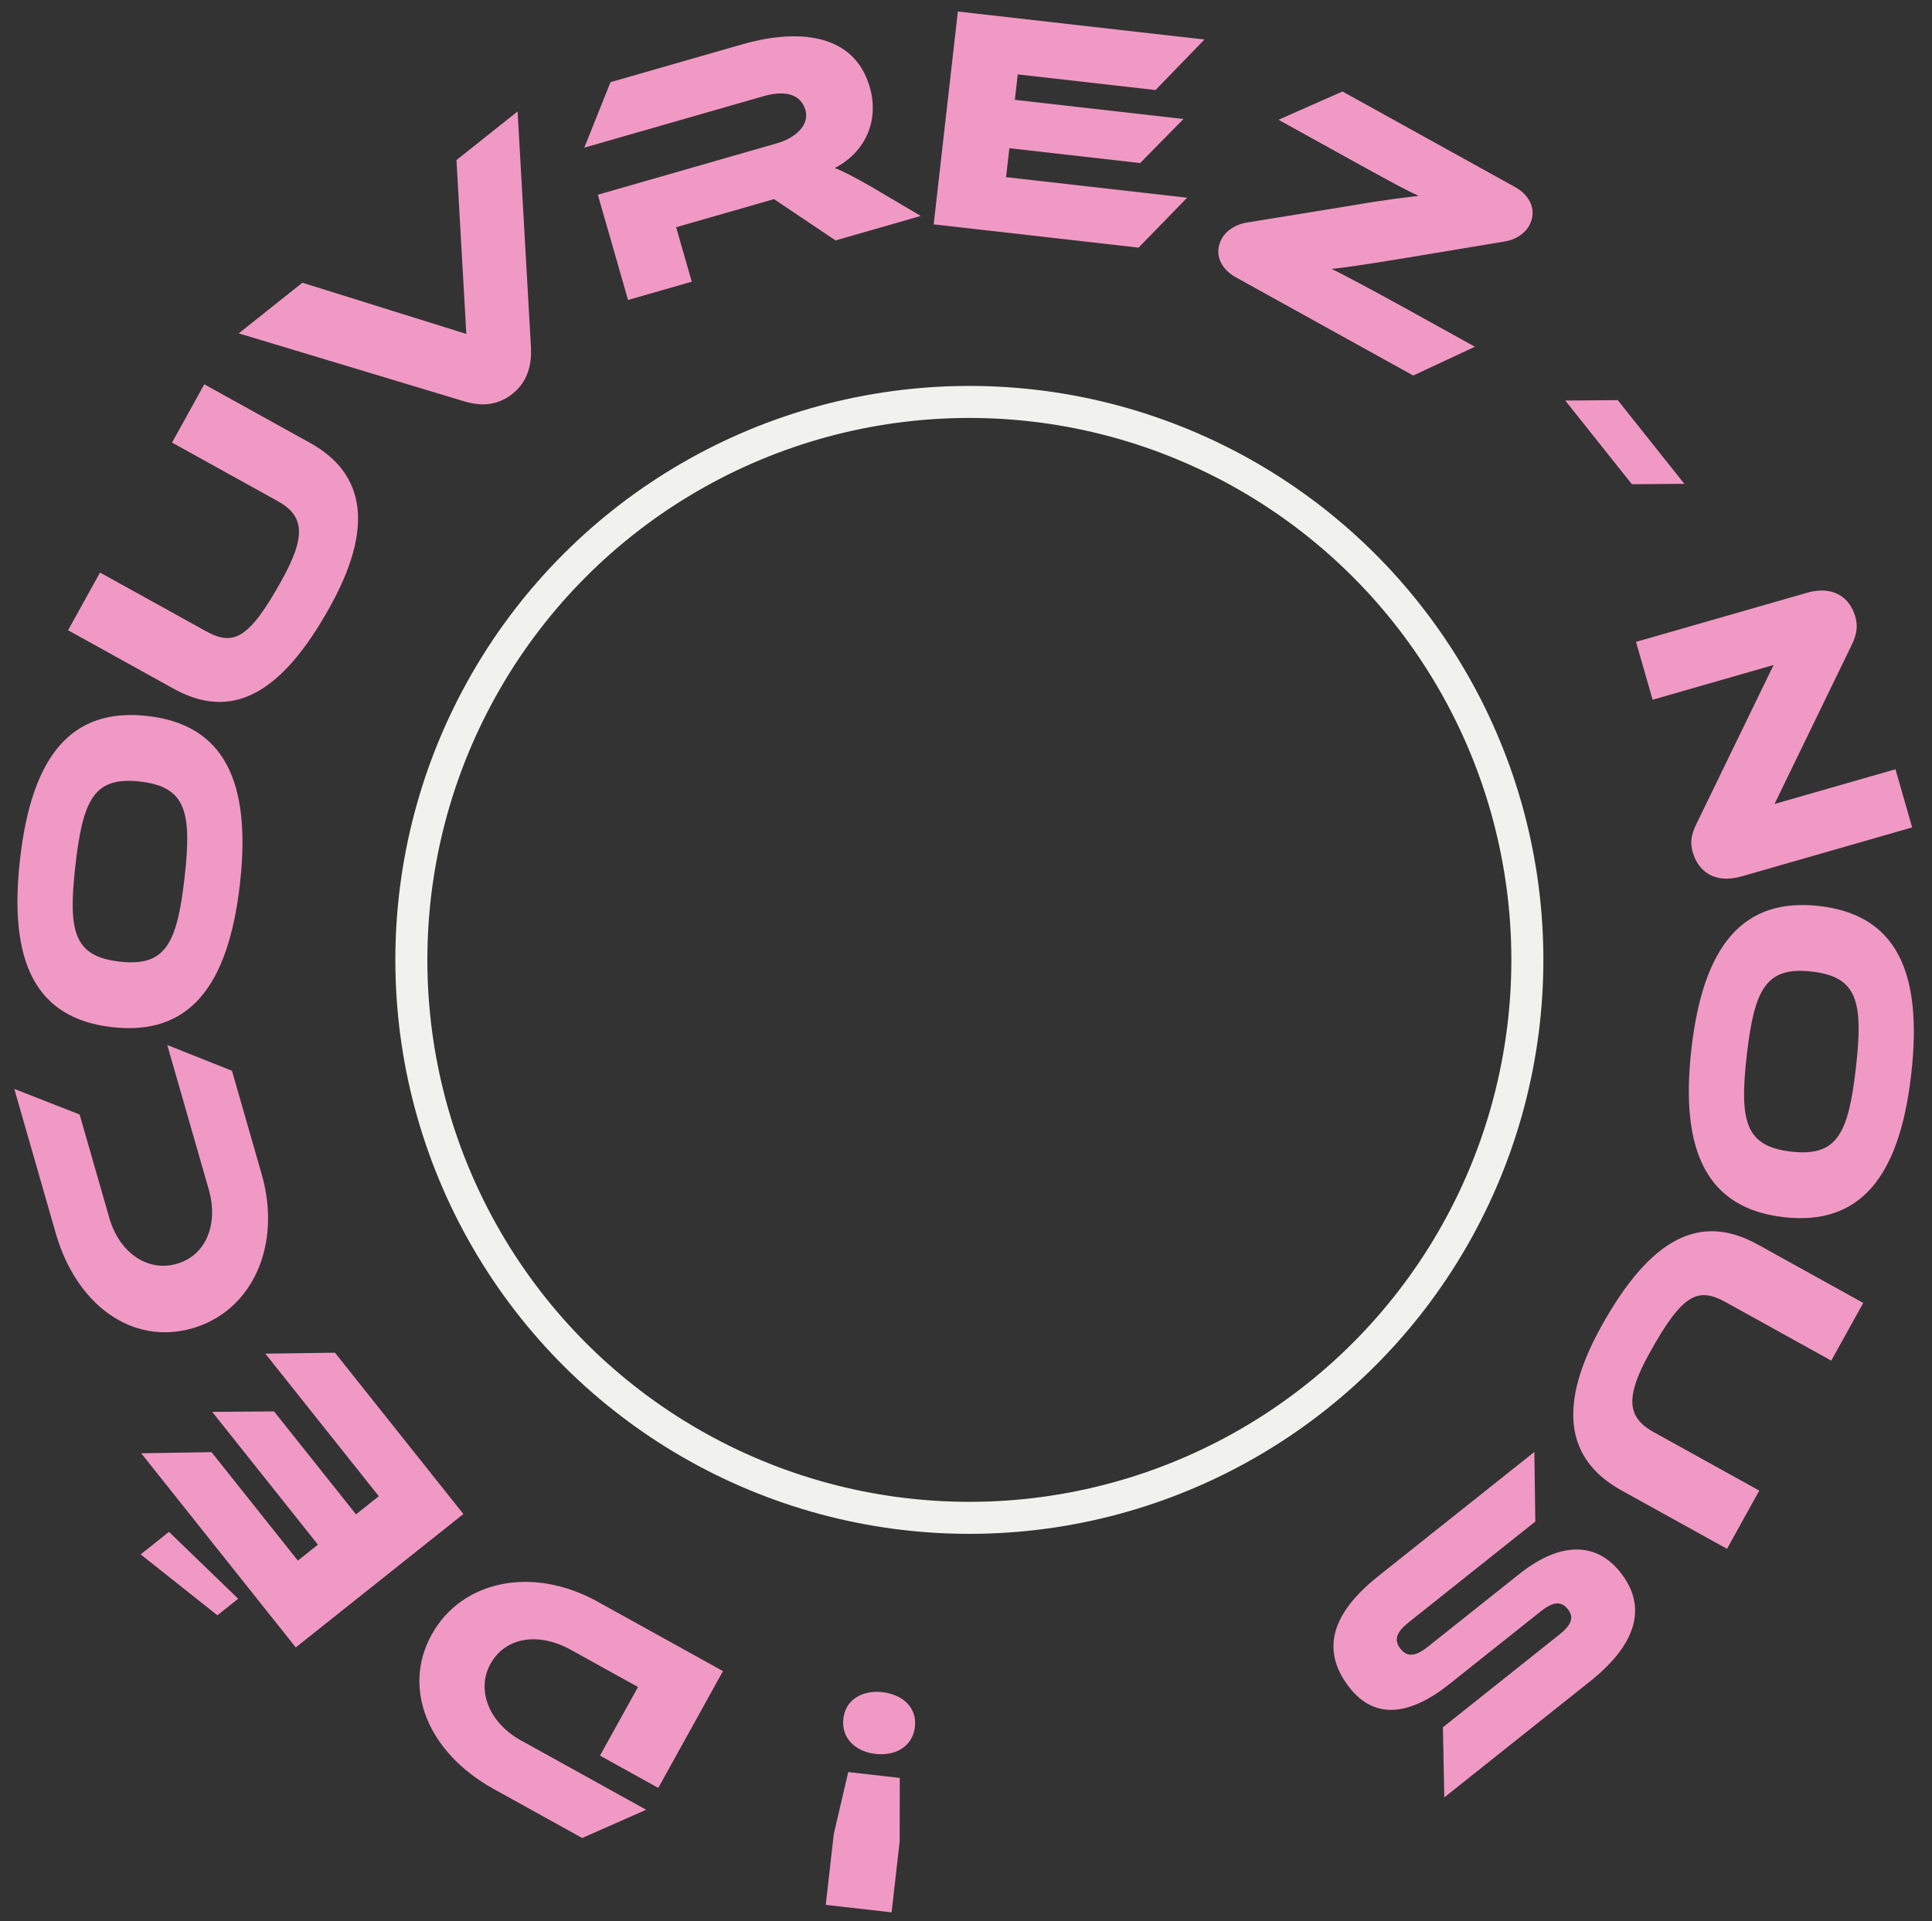 <svg width="181" height="180" viewBox="0 0 181 180" fill="none" xmlns="http://www.w3.org/2000/svg">
<rect x="0" y="0" width="181" height="180" fill="#333333" stroke="none"/>
<path d="M40.441 153.152C43.261 148.06 49.885 146.688 55.974 150.06L67.731 156.572L61.67 167.516L56.211 164.492L59.772 158.062L53.474 154.574C50.456 152.902 47.347 153.376 45.952 155.895C44.586 158.362 45.84 161.423 48.779 163.051L60.536 169.563L54.543 172.21L46.25 167.617C40.109 164.216 37.636 158.217 40.441 153.152Z" fill="#F199C5"/>
<path d="M35.489 140.186L24.858 126.831L31.38 126.739L43.412 141.855L27.709 154.354L13.229 136.163L19.817 136.058L27.907 146.221L29.785 144.726L19.883 132.286L25.674 132.24L33.353 141.886L35.489 140.186ZM13.178 145.637L15.831 143.526L22.314 149.792L20.366 151.342L13.178 145.637Z" fill="#F199C5"/>
<path d="M19.554 111.436L15.671 97.913L21.732 100.324L24.514 110.012C26.435 116.702 23.612 122.85 18.018 124.456C12.366 126.079 7.144 122.241 5.223 115.551L1.34 102.027L7.459 104.422L10.241 114.11C11.168 117.34 13.795 119.207 16.563 118.413C19.303 117.626 20.49 114.695 19.554 111.436Z" fill="#F199C5"/>
<path d="M1.878 80.493C2.979 70.806 6.694 66.276 13.818 67.085C20.942 67.894 23.576 73.145 22.476 82.833C21.372 92.551 17.631 97.047 10.506 96.238C3.382 95.429 0.774 90.211 1.878 80.493ZM17.289 82.244C17.993 76.044 17.413 73.713 13.12 73.226C8.828 72.738 7.769 74.882 7.065 81.083C6.361 87.283 6.912 89.61 11.204 90.097C15.496 90.585 16.585 88.444 17.289 82.244Z" fill="#F199C5"/>
<path d="M19.139 36.008L29.033 41.488C34.334 44.424 34.964 49.54 30.923 56.836C26.243 65.286 21.572 67.466 16.271 64.53L6.377 59.05L9.371 53.644L19.265 59.123C21.863 60.562 23.314 59.925 26.41 54.335C28.721 50.163 28.476 48.313 26.009 46.946L16.116 41.467L19.139 36.008Z" fill="#F199C5"/>
<path d="M22.367 31.235L28.329 26.49L43.689 31.288L42.764 14.999L48.491 10.441L49.748 32.638C49.797 34.095 49.507 35.706 48.005 36.902C46.549 38.06 44.97 38.051 43.505 37.608L22.367 31.235Z" fill="#F199C5"/>
<path d="M81.639 17.503L86.262 20.233L78.275 22.526L72.513 18.656L63.343 21.289L64.809 26.393L58.84 28.106L56.008 18.245L72.79 13.426C74.636 12.896 75.838 11.646 75.457 10.32C75.026 8.821 73.571 8.427 71.524 9.015L54.742 13.833L57.194 7.698L69.593 4.138C73.976 2.88 79.91 2.674 81.491 8.182C82.352 11.181 81.19 14.198 78.2 15.743C79.004 16.043 79.924 16.528 81.639 17.503Z" fill="#F199C5"/>
<path d="M94.254 16.598L111.215 18.525L106.668 23.202L87.472 21.021L89.737 1.079L112.838 3.703L108.255 8.436L95.348 6.97L95.077 9.355L110.875 11.149L106.814 15.277L94.562 13.886L94.254 16.598Z" fill="#F199C5"/>
<path d="M138.177 32.487L132.396 35.184L115.758 25.969C114.393 25.213 113.674 23.786 114.459 22.369C114.91 21.555 115.792 21.015 116.847 20.845L126.041 19.353C130.247 18.631 131.987 18.462 132.905 18.353C131.916 17.909 130.301 17.048 126.81 15.115L119.777 11.22L125.77 8.572L141.963 17.54C143.327 18.296 144.046 19.723 143.261 21.14C142.825 21.927 141.928 22.494 140.888 22.638L131.557 24.191C127.406 24.876 125.704 25.099 124.76 25.194C125.656 25.621 129.044 27.429 131.799 28.955L138.177 32.487Z" fill="#F199C5"/>
<path d="M151.557 37.49L157.798 45.33L152.883 45.369L146.642 37.53L151.557 37.49Z" fill="#F199C5"/>
<path d="M158.591 79.867C158.375 79.117 158.341 78.347 158.941 77.175L166.158 62.306L154.826 65.56L153.27 60.139L169.273 55.544C171.839 54.807 173.324 56.066 173.813 57.768C174.02 58.489 174.054 59.259 173.462 60.459L166.245 75.328L177.577 72.075L179.142 77.524L163.168 82.111C160.601 82.848 159.087 81.597 158.591 79.867Z" fill="#F199C5"/>
<path d="M179.056 100.633C177.956 110.32 174.241 114.85 167.117 114.041C159.993 113.232 157.358 107.981 158.459 98.293C159.563 88.576 163.304 84.079 170.428 84.888C177.552 85.698 180.16 90.915 179.056 100.633ZM163.646 98.882C162.941 105.082 163.522 107.413 167.814 107.9C172.107 108.388 173.166 106.244 173.87 100.044C174.574 93.844 174.023 91.516 169.731 91.029C165.438 90.541 164.35 92.682 163.646 98.882Z" fill="#F199C5"/>
<path d="M161.796 145.118L151.902 139.639C146.601 136.702 145.97 131.587 150.011 124.291C154.692 115.84 159.363 113.661 164.664 116.597L174.558 122.076L171.563 127.483L161.67 122.003C159.071 120.564 157.621 121.201 154.525 126.791C152.214 130.964 152.458 132.814 154.925 134.18L164.819 139.66L161.796 145.118Z" fill="#F199C5"/>
<path d="M144.333 150.984L135.789 157.785C131.963 160.83 128.758 161.043 126.479 158.179C123.919 154.963 124.335 151.488 129.123 147.677L143.746 136.037L143.838 142.559L131.961 152.013C130.811 152.928 130.556 153.668 131.21 154.489C131.846 155.287 132.624 155.205 133.774 154.289L142.317 147.489C146.355 144.275 149.647 144.606 151.796 147.306C154.15 150.263 153.711 153.757 148.946 157.55L135.309 168.405L135.18 161.836L146.07 153.167C147.197 152.27 147.513 151.559 146.878 150.761C146.242 149.963 145.46 150.087 144.333 150.984Z" fill="#F199C5"/>
<path d="M83.53 179.176L77.36 178.475L78.115 171.828L79.467 166.033L84.296 166.582L84.285 172.529L83.53 179.176ZM85.716 161.792C85.506 163.64 83.894 164.543 82.016 164.33C80.168 164.12 78.799 162.878 79.009 161.03C79.216 159.211 80.825 158.337 82.673 158.547C84.551 158.761 85.923 159.973 85.716 161.792Z" fill="#F199C5"/>
<circle cx="90.815" cy="89.936" r="52.277" transform="rotate(28.98 90.815 89.936)" stroke="#F1F2EE" stroke-width="3"/>
</svg>

